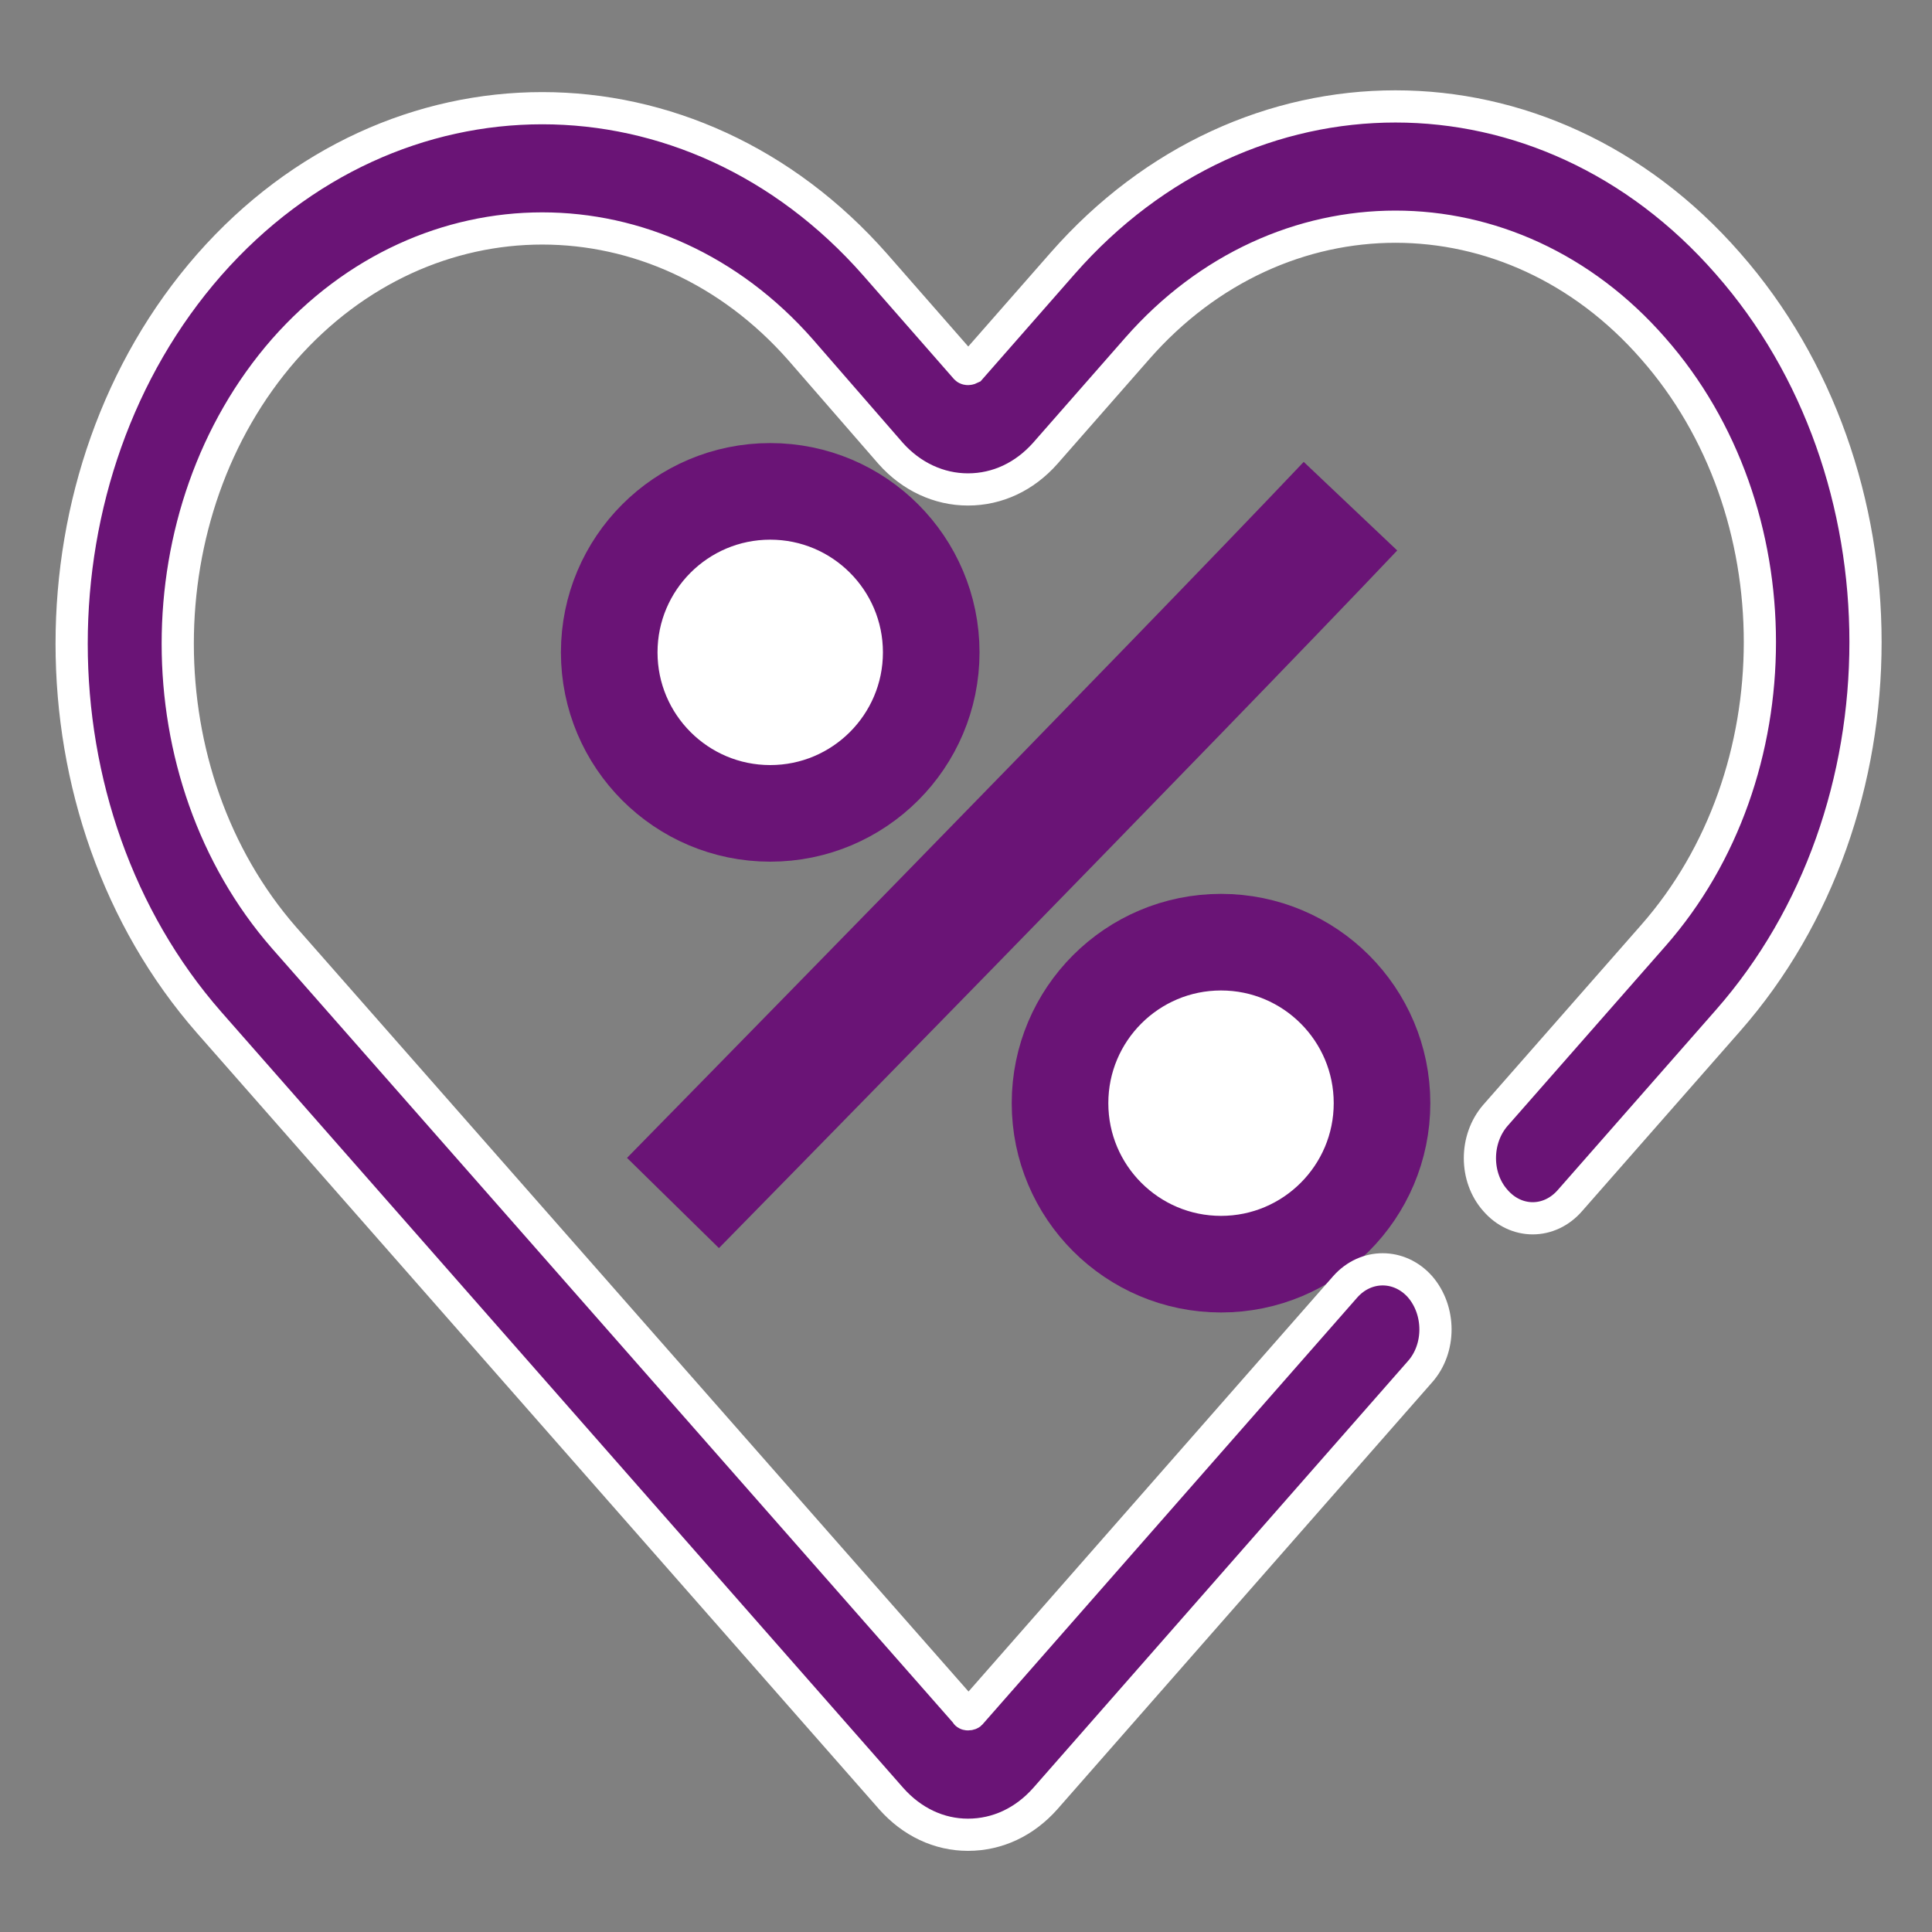 <svg xmlns="http://www.w3.org/2000/svg" viewBox="0 0 30 30" width="30" height="30">
	<rect x="0" y="0" width="30" height="30" fill="#808080" stroke="none"/>
	<defs>
		<clipPath clipPathUnits="userSpaceOnUse" id="cp1">
			<path d="M-20 -484L1340 -484L1340 2554L-20 2554Z" />
		</clipPath>
	</defs>
	<style>
		tspan { white-space:pre }
		.shp0 { fill: none;stroke: #6a1476;stroke-width: 2 } 
		.shp1 { fill: #ffffff;stroke: #6a1476;stroke-width: 1.5 } 
		.shp2 { fill: #6a1476;stroke: #ffffff;stroke-width: 0.5 } 
	</style>
	<g id="Relatorio" clip-path="url(#cp1)">
		<path id="Caminho 1901 copy" class="shp0" d="M20.97 7.86C18.28 10.7 10.45 18.68 10.45 18.68" />
		<path id="Elipse 356 copy" class="shp1" d="M18.96 19.63C17.58 19.63 16.46 18.51 16.46 17.13C16.46 15.75 17.58 14.63 18.96 14.63C20.34 14.63 21.46 15.75 21.46 17.13C21.46 18.51 20.34 19.63 18.96 19.63Z" />
		<path id="Elipse 357 copy" class="shp1" d="M11.96 12.63C10.58 12.63 9.46 11.51 9.46 10.13C9.46 8.75 10.58 7.63 11.96 7.63C13.34 7.63 14.46 8.75 14.46 10.13C14.46 11.51 13.34 12.63 11.96 12.63Z" />
		<g id="Grupo 1733 copy">
			<g id="Grupo 1732 copy">
				<path id="Caminho 1989 copy" class="shp2" d="M26.83 4.09C23.99 0.84 19.35 0.84 16.5 4.09L15.07 5.72C15.07 5.72 15.05 5.73 15.03 5.73C15.01 5.73 15 5.72 15 5.72L13.59 4.11C10.74 0.87 6.1 0.87 3.25 4.11C0.4 7.36 0.4 12.63 3.25 15.88L13.84 27.93C14.16 28.29 14.58 28.49 15.03 28.49C15.49 28.49 15.91 28.29 16.23 27.93L22.05 21.3C22.37 20.94 22.37 20.35 22.05 19.98C21.73 19.62 21.21 19.62 20.89 19.98L15.07 26.61C15.07 26.61 15.06 26.62 15.03 26.62C15.01 26.62 15 26.61 15 26.6L4.41 14.56C2.21 12.04 2.21 7.95 4.41 5.43C6.62 2.92 10.22 2.92 12.43 5.43L13.83 7.04C14.15 7.4 14.58 7.6 15.03 7.6C15.49 7.6 15.91 7.4 16.23 7.04L17.66 5.41C19.87 2.89 23.47 2.89 25.67 5.41C27.88 7.92 27.88 12.02 25.67 14.53L23.22 17.32C22.9 17.69 22.9 18.28 23.22 18.64C23.54 19.01 24.06 19.01 24.38 18.64L26.83 15.85C29.68 12.61 29.68 7.33 26.83 4.09Z" />
			</g>
		</g>
	</g>
</svg>